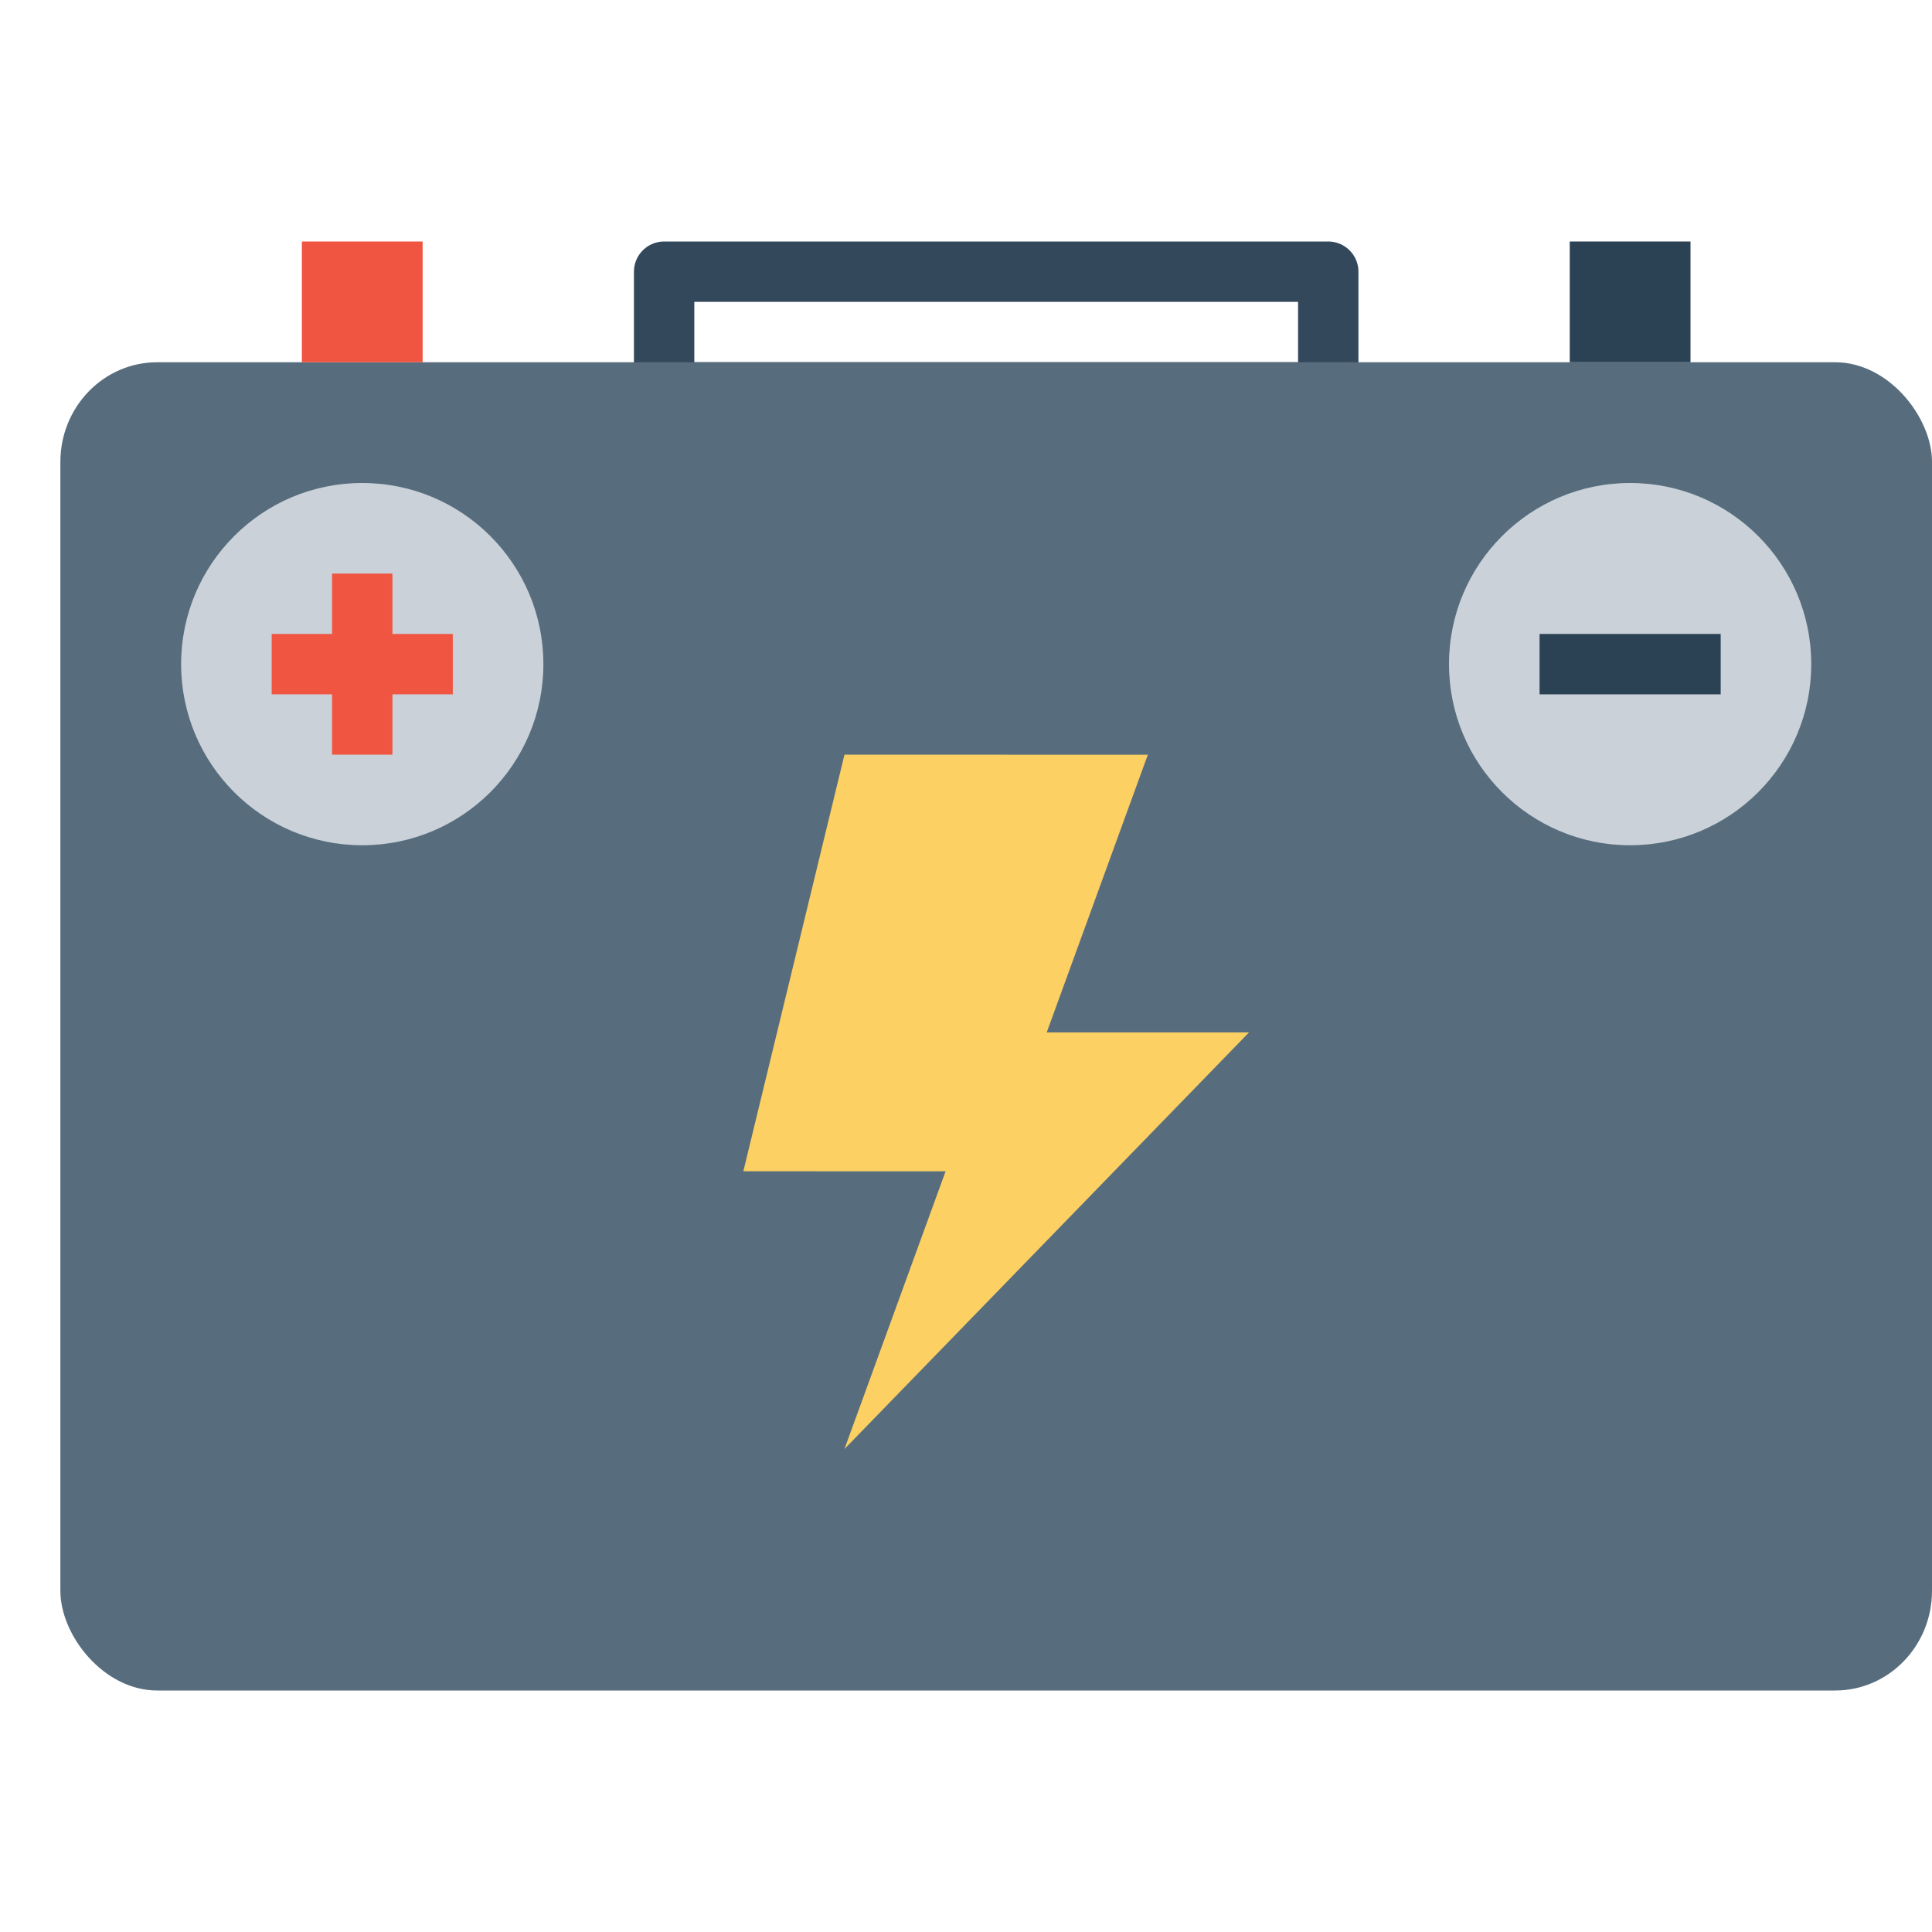 <svg xmlns="http://www.w3.org/2000/svg" width="32" height="32" viewBox="0 0 32 32"><g transform="translate(-255 -1621.362)"><rect width="11" height="2" x="266" y="1625.862" fill="none" stroke="#34485c" stroke-linejoin="round"/><rect width="31" height="22" x="256" y="1627.362" fill="#576d7e" fill-rule="evenodd" rx="1.603" ry="1.65"/><circle cx="261" cy="1632.362" r="3" fill="#cad1d8"/><rect width="2" height="2" x="260" y="1625.362" fill="#f05542"/><rect width="2" height="2" x="281" y="1625.362" fill="#2b4255"/><g stroke="#f05542" transform="translate(253.5 600)"><path fill="none" stroke-linejoin="round" d="M7.5 1030.862l0 3M9 1032.362l-3 0"/></g><circle cx="282" cy="1632.362" r="3" fill="#cad1d8"/><path fill="none" stroke="#2b4255" stroke-linejoin="round" d="m 283.5,1632.362 -3,0"/><path fill="#fcd062" fill-rule="evenodd" d="m 268.987,1633.862 -1.675,6.9 3.35,3e-4 -1.675,4.6 6.7,-6.9 -3.35,-2e-4 1.675,-4.6 z"/></g></svg>
